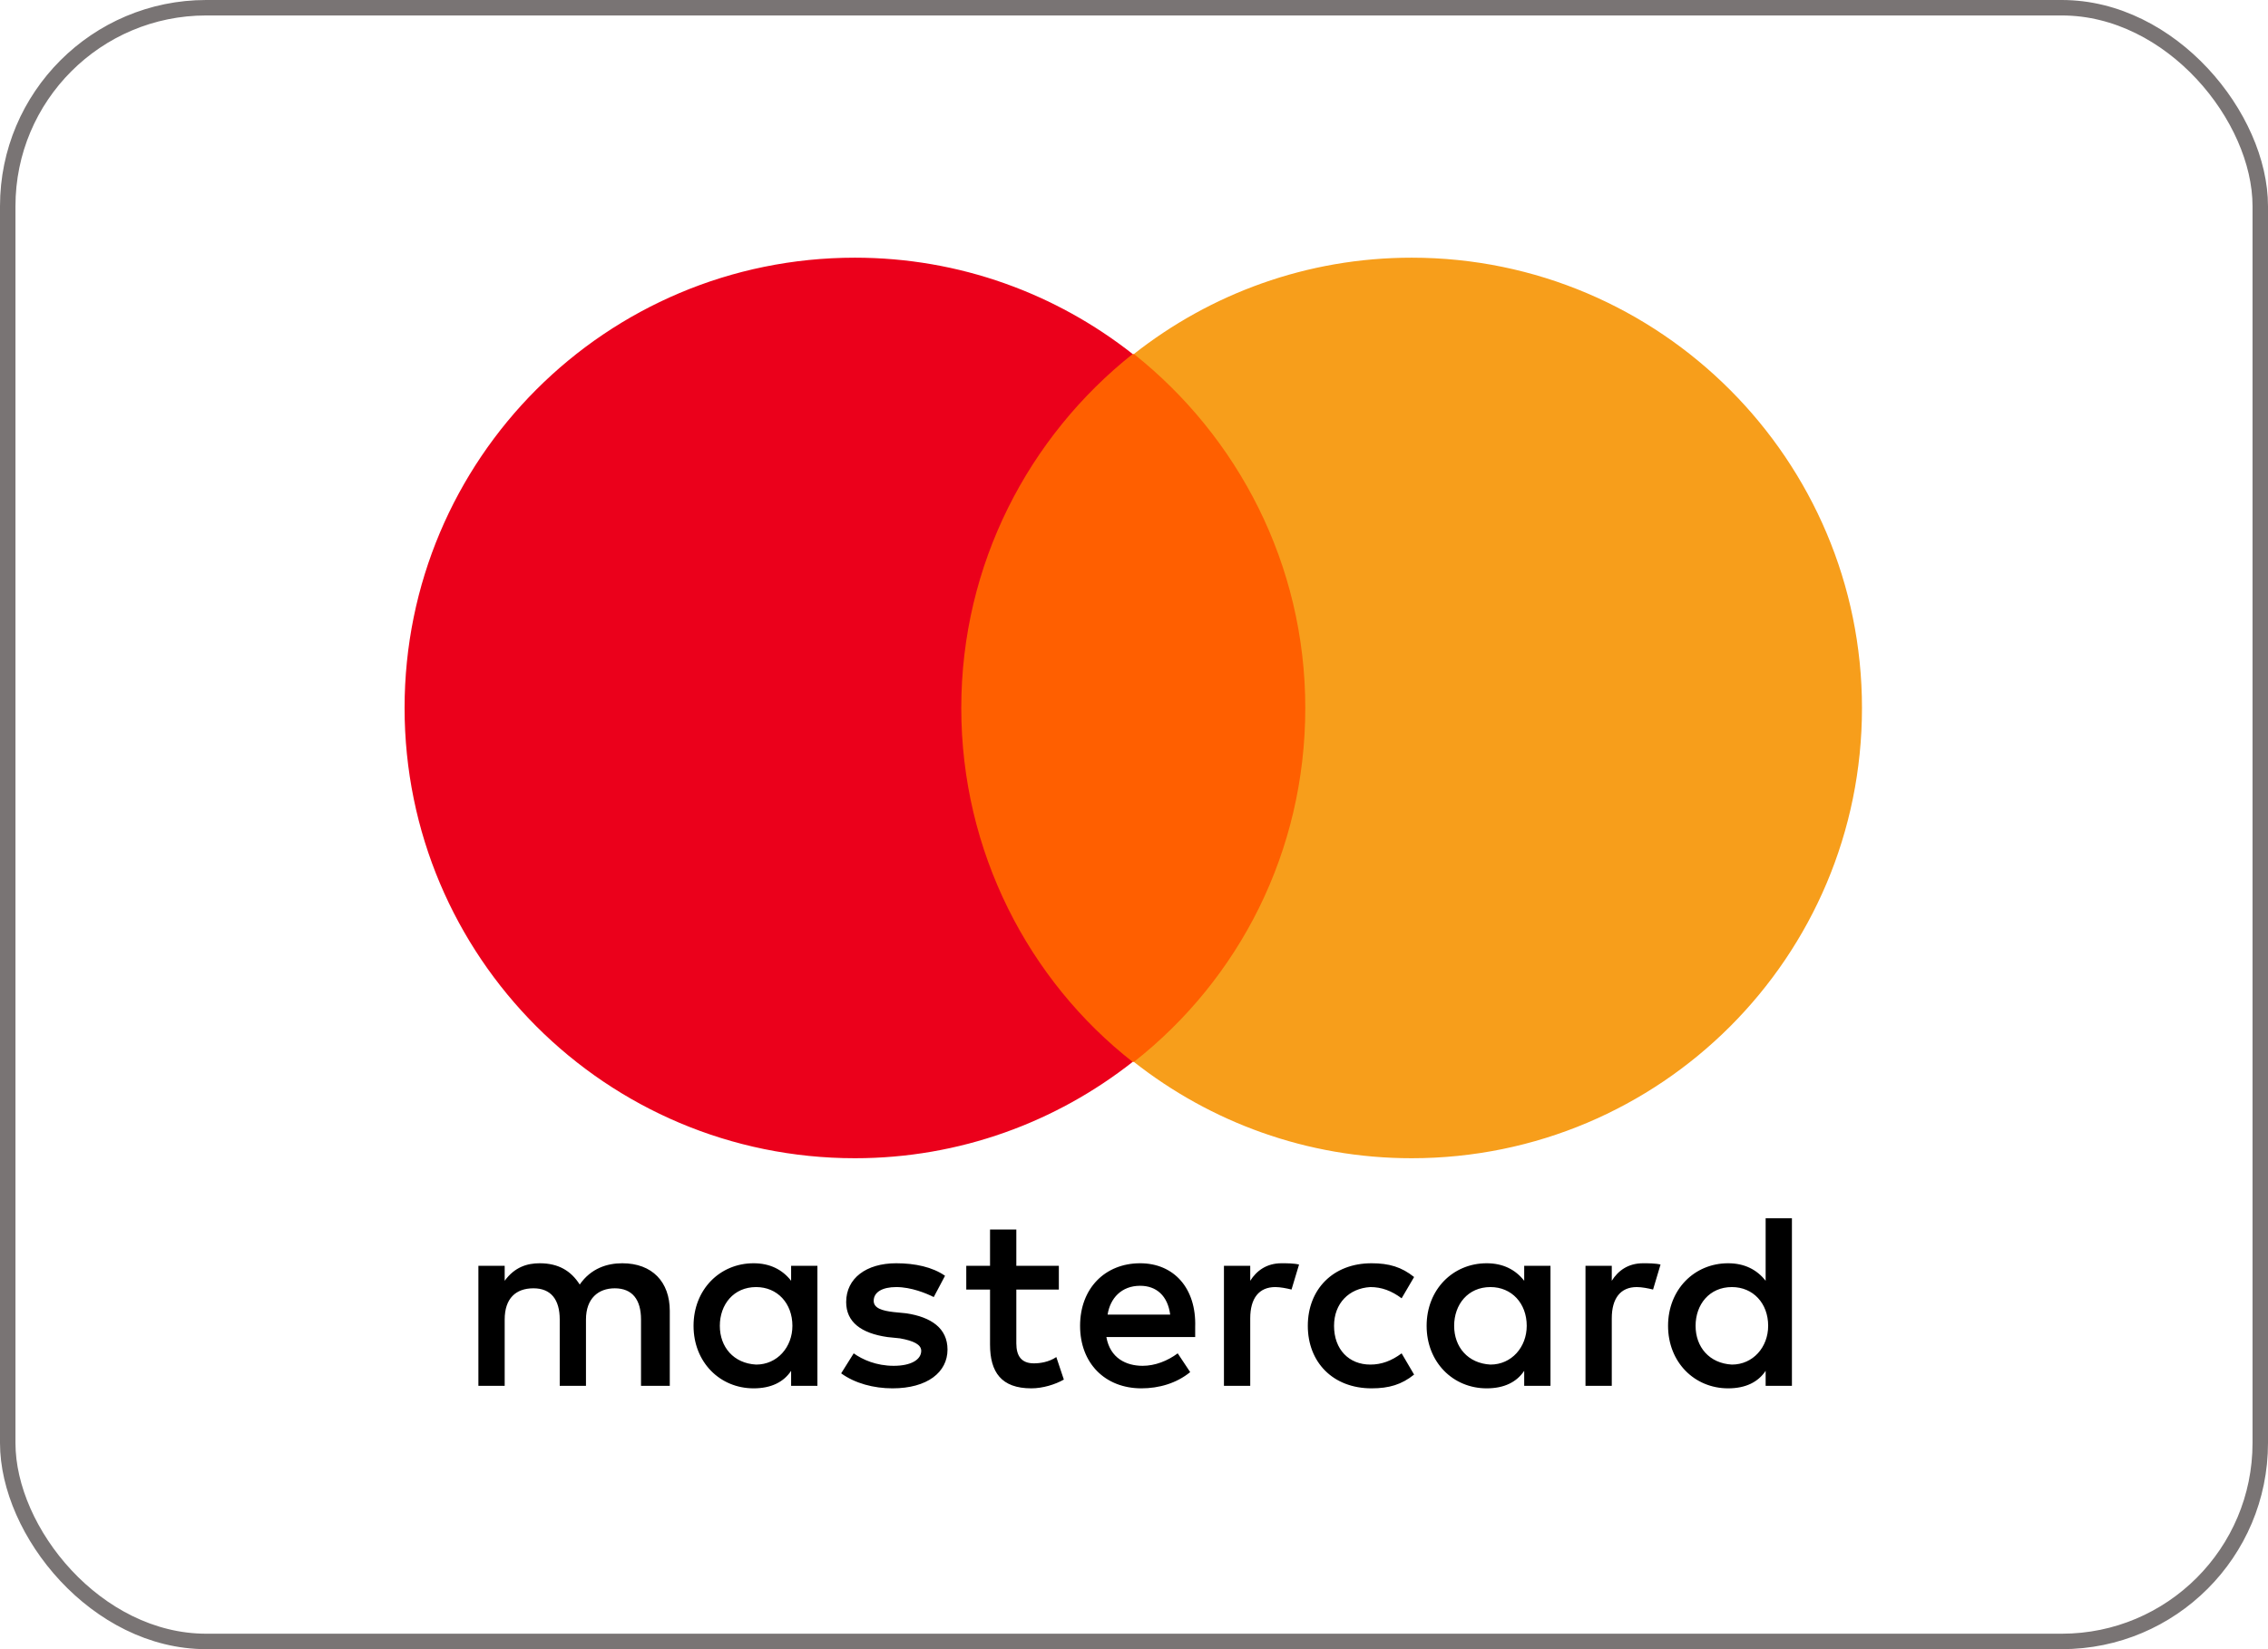 <svg width="44" height="32" viewBox="0 0 44 32" fill="none" xmlns="http://www.w3.org/2000/svg">
<g clip-path="url(#clip0_3069_7122)">
<path d="M12.994 26.891V25.435C12.994 24.876 12.655 24.512 12.072 24.512C11.781 24.512 11.465 24.609 11.247 24.925C11.077 24.658 10.834 24.512 10.47 24.512C10.228 24.512 9.985 24.585 9.791 24.852V24.561H9.281V26.891H9.791V25.604C9.791 25.192 10.009 24.998 10.349 24.998C10.689 24.998 10.859 25.216 10.859 25.604V26.891H11.368V25.604C11.368 25.192 11.611 24.998 11.926 24.998C12.266 24.998 12.436 25.216 12.436 25.604V26.891H12.994ZM20.542 24.561H19.717V23.857H19.207V24.561H18.746V25.022H19.207V26.09C19.207 26.624 19.426 26.939 20.008 26.939C20.227 26.939 20.469 26.866 20.639 26.769L20.493 26.332C20.348 26.43 20.178 26.454 20.057 26.454C19.814 26.454 19.717 26.308 19.717 26.066V25.022H20.542V24.561ZM24.862 24.512C24.571 24.512 24.377 24.658 24.255 24.852V24.561H23.745V26.891H24.255V25.58C24.255 25.192 24.425 24.974 24.741 24.974C24.838 24.974 24.959 24.998 25.056 25.022L25.202 24.537C25.105 24.512 24.959 24.512 24.862 24.512V24.512ZM18.334 24.755C18.091 24.585 17.751 24.512 17.387 24.512C16.805 24.512 16.416 24.804 16.416 25.265C16.416 25.653 16.707 25.871 17.217 25.944L17.46 25.969C17.727 26.017 17.872 26.09 17.872 26.211C17.872 26.381 17.678 26.502 17.338 26.502C16.999 26.502 16.732 26.381 16.562 26.26L16.319 26.648C16.586 26.842 16.95 26.939 17.314 26.939C17.994 26.939 18.382 26.624 18.382 26.187C18.382 25.774 18.067 25.556 17.581 25.483L17.338 25.459C17.12 25.434 16.95 25.386 16.95 25.241C16.95 25.071 17.12 24.974 17.387 24.974C17.678 24.974 17.97 25.095 18.115 25.168L18.334 24.755ZM31.876 24.512C31.584 24.512 31.39 24.658 31.269 24.852V24.561H30.759V26.891H31.269V25.58C31.269 25.192 31.439 24.974 31.754 24.974C31.851 24.974 31.973 24.998 32.07 25.022L32.215 24.537C32.118 24.512 31.973 24.512 31.876 24.512ZM25.372 25.726C25.372 26.43 25.857 26.939 26.609 26.939C26.949 26.939 27.192 26.866 27.434 26.672L27.192 26.26C26.997 26.405 26.803 26.478 26.585 26.478C26.172 26.478 25.881 26.187 25.881 25.726C25.881 25.289 26.172 24.998 26.585 24.974C26.803 24.974 26.997 25.046 27.192 25.192L27.434 24.779C27.192 24.585 26.949 24.512 26.609 24.512C25.857 24.512 25.372 25.022 25.372 25.726ZM30.08 25.726V24.561H29.57V24.852C29.4 24.634 29.157 24.512 28.842 24.512C28.187 24.512 27.677 25.022 27.677 25.726C27.677 26.43 28.187 26.939 28.842 26.939C29.182 26.939 29.424 26.818 29.57 26.599V26.891H30.08V25.726ZM28.211 25.726C28.211 25.313 28.478 24.974 28.915 24.974C29.327 24.974 29.619 25.289 29.619 25.726C29.619 26.138 29.327 26.478 28.915 26.478C28.478 26.454 28.211 26.138 28.211 25.726ZM22.119 24.512C21.44 24.512 20.954 24.998 20.954 25.726C20.954 26.454 21.44 26.939 22.144 26.939C22.483 26.939 22.823 26.842 23.09 26.624L22.848 26.26C22.653 26.405 22.411 26.502 22.168 26.502C21.852 26.502 21.537 26.357 21.464 25.944H23.187V25.75C23.212 24.998 22.775 24.512 22.119 24.512ZM22.119 24.949C22.435 24.949 22.654 25.143 22.702 25.508H21.488C21.537 25.192 21.756 24.949 22.119 24.949ZM34.764 25.726V23.639H34.254V24.852C34.084 24.634 33.841 24.512 33.526 24.512C32.871 24.512 32.361 25.022 32.361 25.726C32.361 26.43 32.871 26.939 33.526 26.939C33.866 26.939 34.108 26.818 34.254 26.599V26.891H34.764V25.726ZM32.895 25.726C32.895 25.313 33.162 24.974 33.599 24.974C34.011 24.974 34.303 25.289 34.303 25.726C34.303 26.138 34.011 26.478 33.599 26.478C33.162 26.454 32.895 26.138 32.895 25.726ZM15.858 25.726V24.561H15.348V24.852C15.178 24.634 14.936 24.512 14.62 24.512C13.965 24.512 13.455 25.022 13.455 25.726C13.455 26.43 13.965 26.939 14.62 26.939C14.96 26.939 15.203 26.818 15.348 26.599V26.891H15.858V25.726ZM13.965 25.726C13.965 25.313 14.232 24.974 14.669 24.974C15.081 24.974 15.373 25.289 15.373 25.726C15.373 26.138 15.081 26.478 14.669 26.478C14.232 26.454 13.965 26.138 13.965 25.726Z" fill="black"/>
<path d="M18.164 6.869H25.808V20.605H18.164V6.869Z" fill="#FF5F00"/>
<path d="M18.649 13.737C18.649 10.946 19.959 8.47 21.974 6.869C20.494 5.704 18.625 5 16.586 5C11.757 5 7.849 8.907 7.849 13.737C7.849 18.566 11.757 22.474 16.586 22.474C18.625 22.474 20.493 21.77 21.974 20.605C19.959 19.027 18.649 16.528 18.649 13.737Z" fill="#EB001B"/>
<path d="M36.123 13.737C36.123 18.566 32.215 22.474 27.386 22.474C25.347 22.474 23.479 21.77 21.998 20.605C24.037 19.003 25.323 16.528 25.323 13.737C25.323 10.946 24.012 8.47 21.998 6.869C23.478 5.704 25.347 5 27.386 5C32.215 5 36.123 8.932 36.123 13.737Z" fill="#F79E1B"/>
</g>
<rect x="0.15" y="0.15" width="43.7" height="31.7" rx="3.85" stroke="#797474" stroke-width="0.3"/>
<defs>
<clipPath id="clip0_3069_7122">
<rect width="28.302" height="22" fill="white" transform="translate(7.849 5)"/>
</clipPath>
</defs>
</svg>
